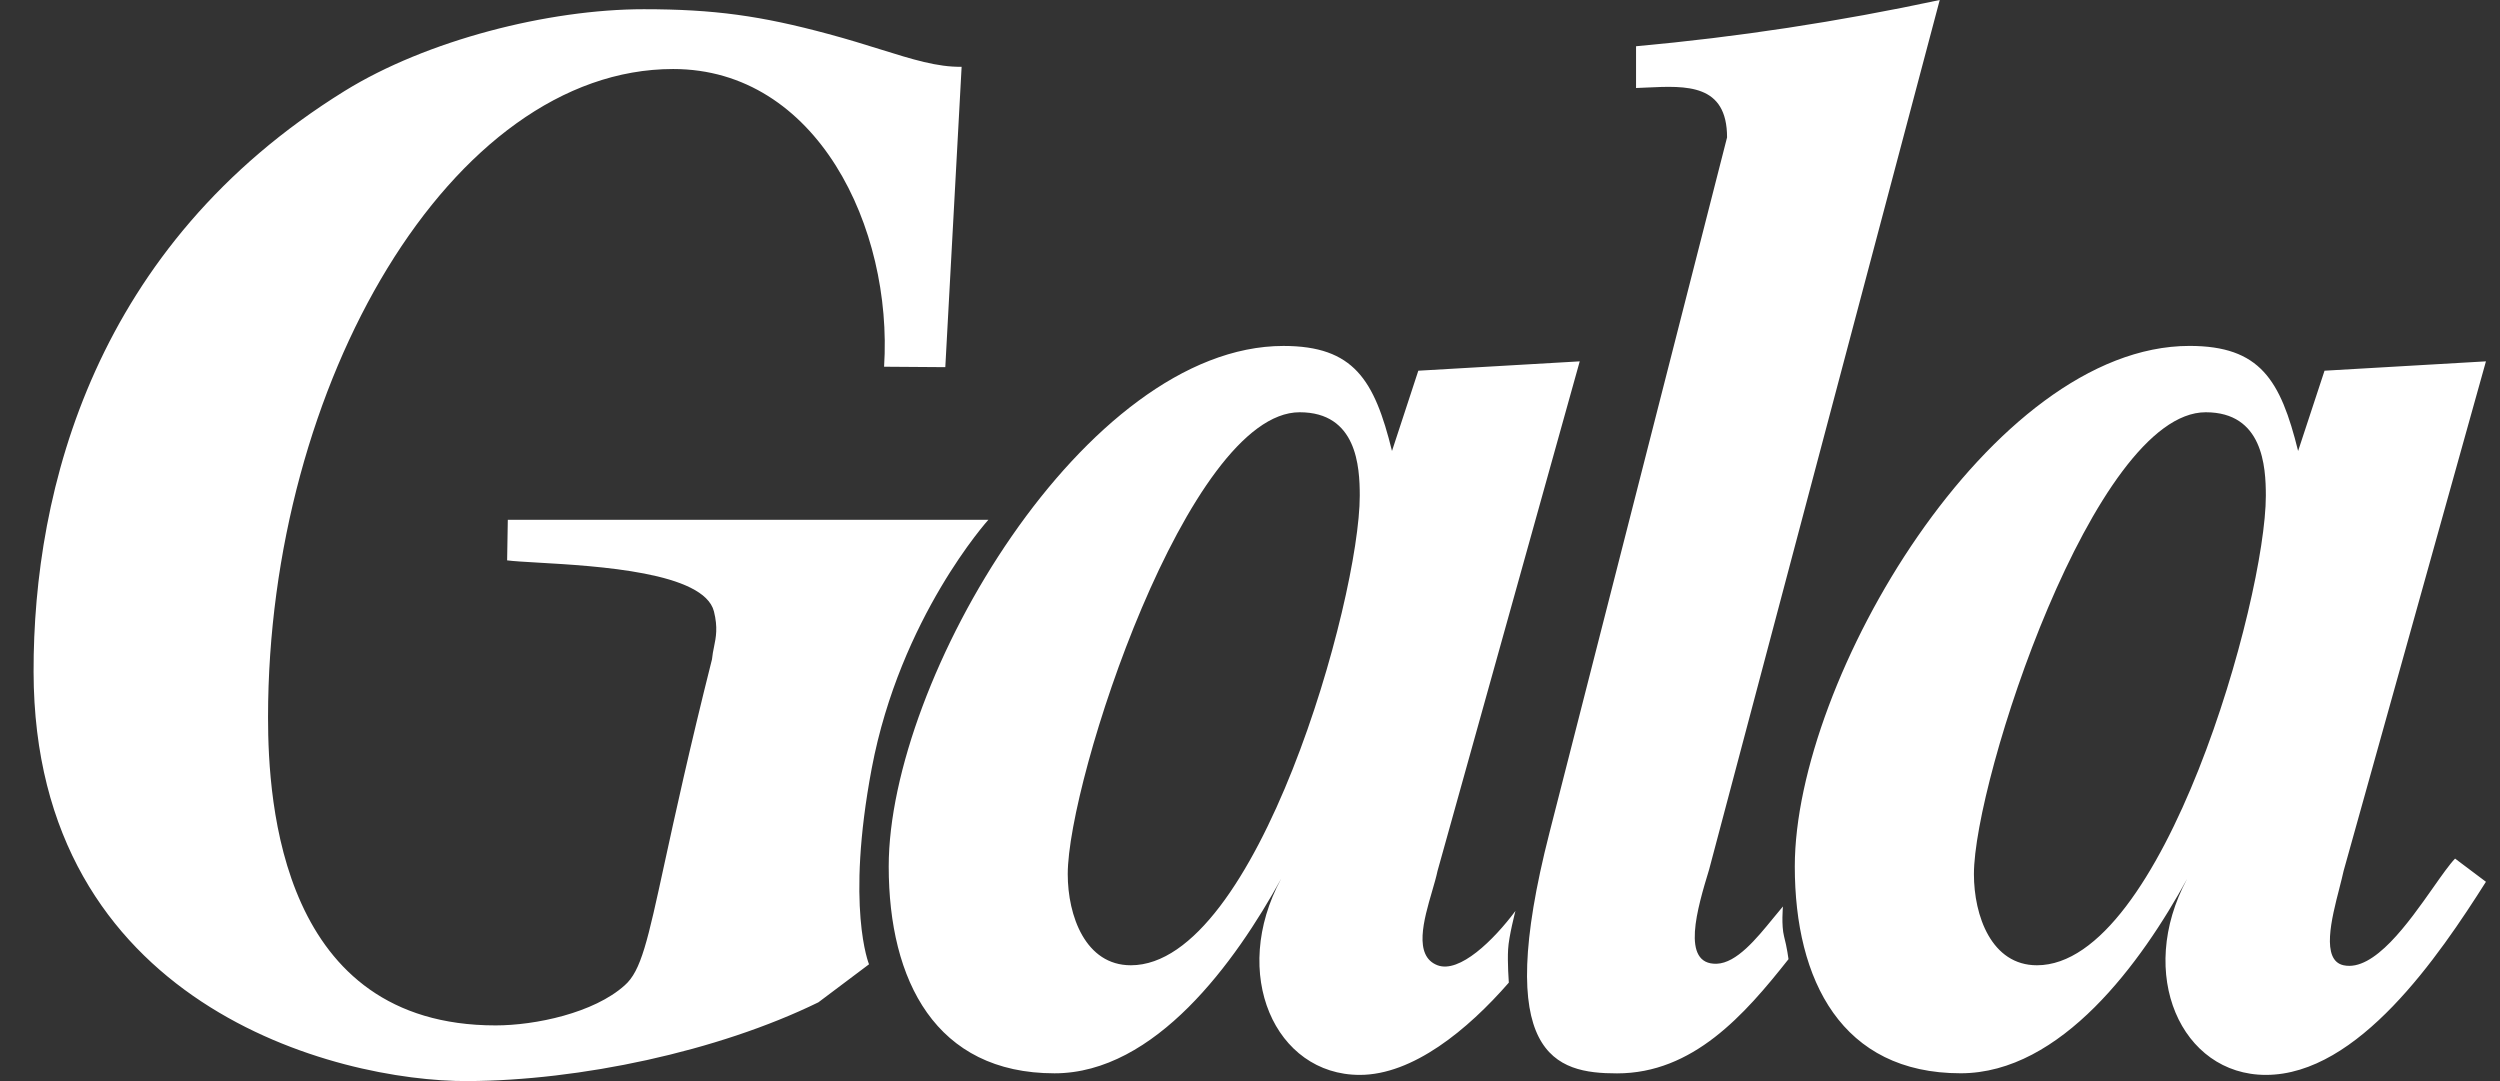 <svg width="74" height="32" viewBox="0 0 74 32" fill="none" xmlns="http://www.w3.org/2000/svg">
<rect x="0" y="0" width="74" height="32" fill="#333333" stroke="none"/>
<path fill-rule="evenodd" clip-rule="evenodd" d="M52.483 27.183C52.584 27.059 52.682 26.939 52.775 26.831C52.775 26.831 52.724 27.39 52.808 27.717C52.895 28.043 52.94 28.391 52.94 28.391C51.629 30.052 50.109 31.772 47.864 31.772C46.039 31.772 44.169 31.268 45.866 24.641L51.121 4.067C51.121 2.48 49.92 2.536 48.749 2.591C48.641 2.597 48.533 2.602 48.427 2.605V1.369C51.423 1.098 54.424 0.641 57.416 0L50.59 25.738C50.244 26.875 49.74 28.561 50.815 28.527C51.403 28.505 51.987 27.791 52.483 27.183ZM69.245 26.295C69.015 27.187 68.696 28.427 69.37 28.572C70.27 28.765 71.289 27.315 72.023 26.271C72.279 25.907 72.5 25.592 72.67 25.414L73.584 26.101C72.192 28.296 69.806 31.817 67.069 31.817C64.565 31.817 63.219 28.834 64.739 26.014C63.391 28.481 61.013 31.769 58.035 31.769C54.521 31.769 53.126 29.029 53.126 25.647C53.126 20.115 58.947 10.239 64.809 10.239C66.898 10.239 67.504 11.245 68.024 13.349L68.806 10.973L73.584 10.696L69.37 25.782C69.339 25.927 69.294 26.102 69.245 26.293L69.245 26.295L69.245 26.295ZM58.428 25.874C58.428 27.107 58.947 28.572 60.293 28.572C64.028 28.572 67.069 17.736 67.069 14.673C67.069 13.806 66.98 12.203 65.289 12.203C61.989 12.203 58.428 23.085 58.428 25.874ZM44.857 26.964C44.209 27.834 43.2 28.817 42.55 28.572C41.831 28.298 42.145 27.222 42.391 26.378C42.455 26.158 42.515 25.953 42.55 25.783L46.76 10.696L41.982 10.973L41.203 13.349C40.685 11.245 40.072 10.24 37.99 10.24C32.128 10.24 26.306 20.115 26.306 25.647C26.306 29.029 27.698 31.77 31.214 31.77C34.192 31.77 36.572 28.473 37.925 26.005C36.395 28.828 37.743 31.817 40.249 31.817C41.819 31.817 43.44 30.487 44.661 29.086C44.661 29.086 44.617 28.477 44.64 28.101C44.659 27.719 44.857 26.964 44.857 26.964ZM33.473 28.572C32.128 28.572 31.605 27.107 31.605 25.874C31.605 23.085 35.167 12.203 38.469 12.203C40.161 12.203 40.249 13.806 40.249 14.673C40.249 17.736 37.209 28.572 33.473 28.572ZM15.031 15.387H29.255C29.255 15.387 26.648 18.273 25.803 22.744C25.027 26.861 25.723 28.543 25.723 28.543L24.224 29.669C21.23 31.132 17.145 31.985 13.848 32C9.947 32.018 1.01 29.744 0.994 19.887C0.982 14.478 2.815 7.267 10.198 2.695C12.628 1.19 16.235 0.273 19.056 0.273C21.14 0.273 22.529 0.469 24.514 1.005C25.094 1.16 25.602 1.319 26.058 1.461C27.015 1.76 27.749 1.989 28.464 1.977L27.981 10.868L26.169 10.855C26.431 6.739 24.183 2.043 19.925 2.043C13.367 2.043 7.934 11.359 7.934 21.232C7.934 23.793 8.33 30.352 14.67 30.352C15.842 30.352 17.579 29.987 18.491 29.166C18.978 28.74 19.17 27.856 19.669 25.559C19.976 24.15 20.398 22.208 21.075 19.515C21.087 19.383 21.111 19.265 21.135 19.147C21.194 18.859 21.251 18.576 21.133 18.099C20.839 16.936 17.671 16.754 15.933 16.654C15.532 16.631 15.206 16.612 15.011 16.587L15.031 15.387Z" fill="white"/>
</svg>
